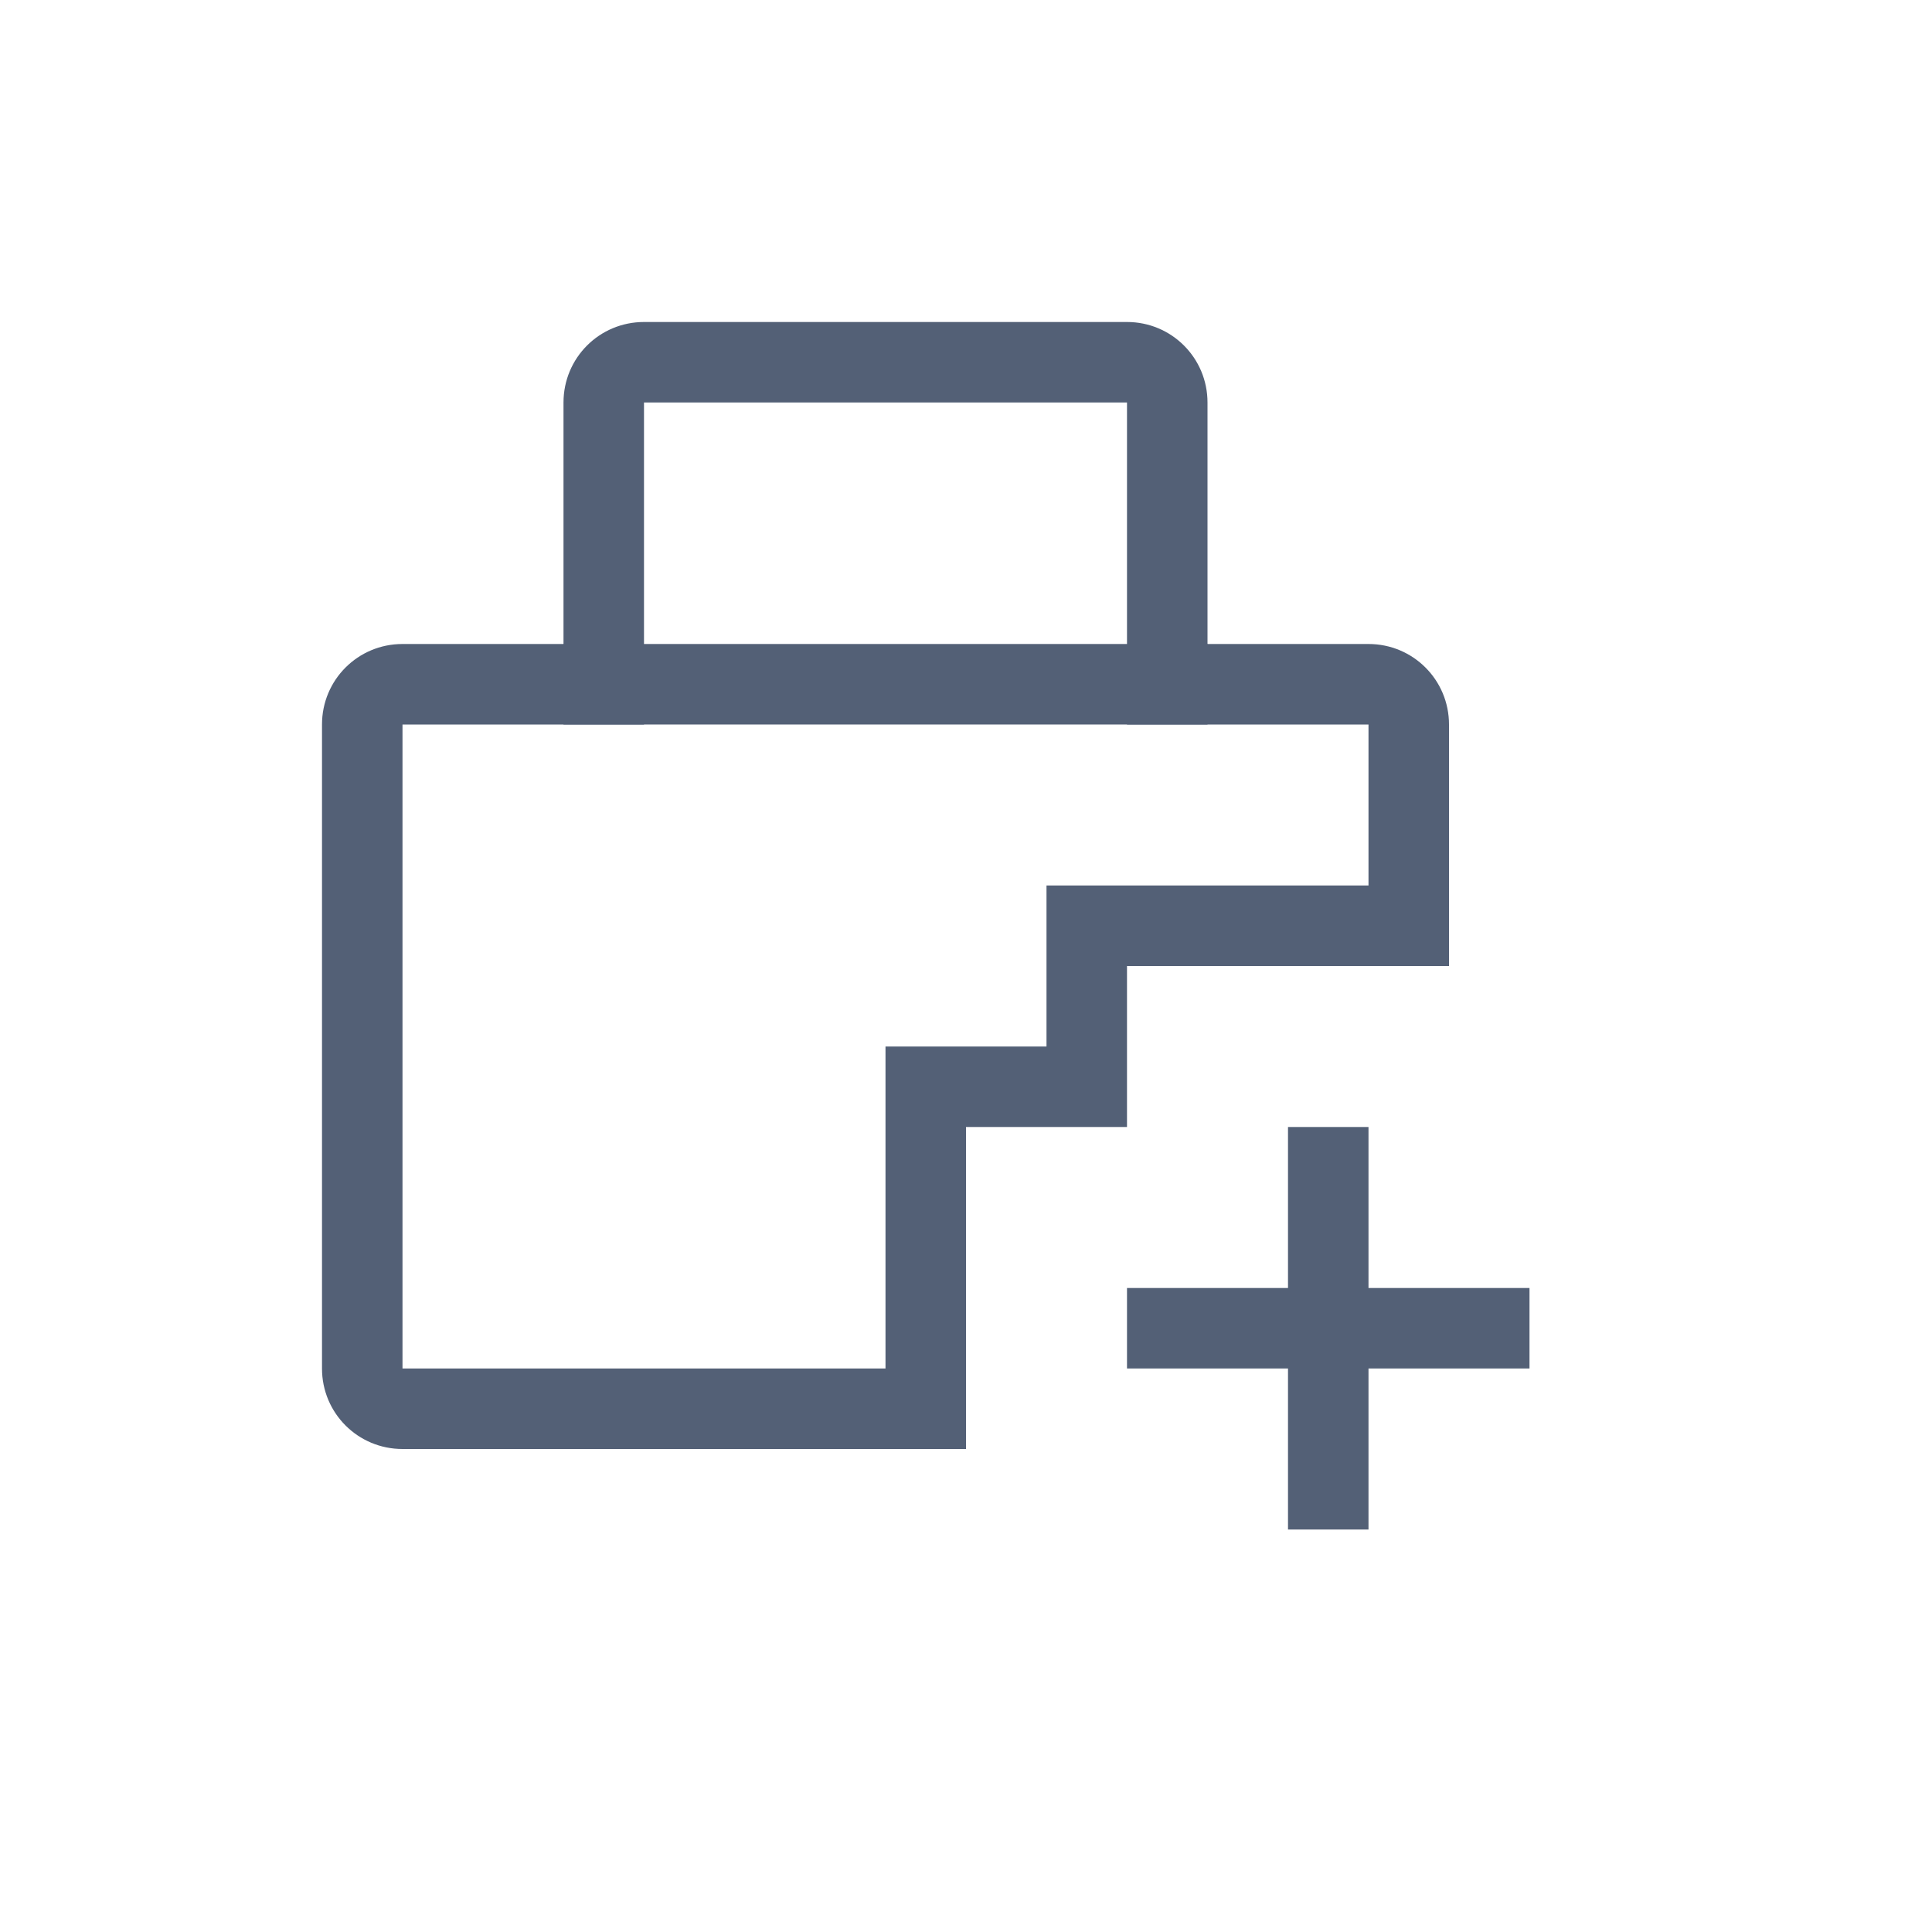 <svg xmlns="http://www.w3.org/2000/svg" width="24" height="24" viewBox="0 0 24 24">
  <g fill="none" fill-rule="evenodd">
    <path fill="#536076" fill-rule="nonzero" d="M11,17 L11,13 L13,13 L13,11 L17,11 L17,9 L14,9 L14,5 L8,5 L8,9 L5,9 L5,17 L11,17 Z M8,4 L14,4 C14.554,4 15,4.446 15,5 L15,8 L17,8 C17.554,8 18,8.446 18,9 L18,12 L14,12 L14,14 L12,14 L12,18 L5,18 C4.446,18 4,17.554 4,17 L4,9 C4,8.446 4.446,8 5,8 L7,8 L7,5 C7,4.446 7.446,4 8,4 Z M16,14 L17,14 L17,16 L19,16 L19,17 L17,17 L17,19 L16,19 L16,17 L14,17 L14,16 L16,16 L16,14 Z"/>
    <rect width="8" height="1" x="7" y="8" fill="#536076" fill-rule="nonzero"/>
  </g>
</svg>
